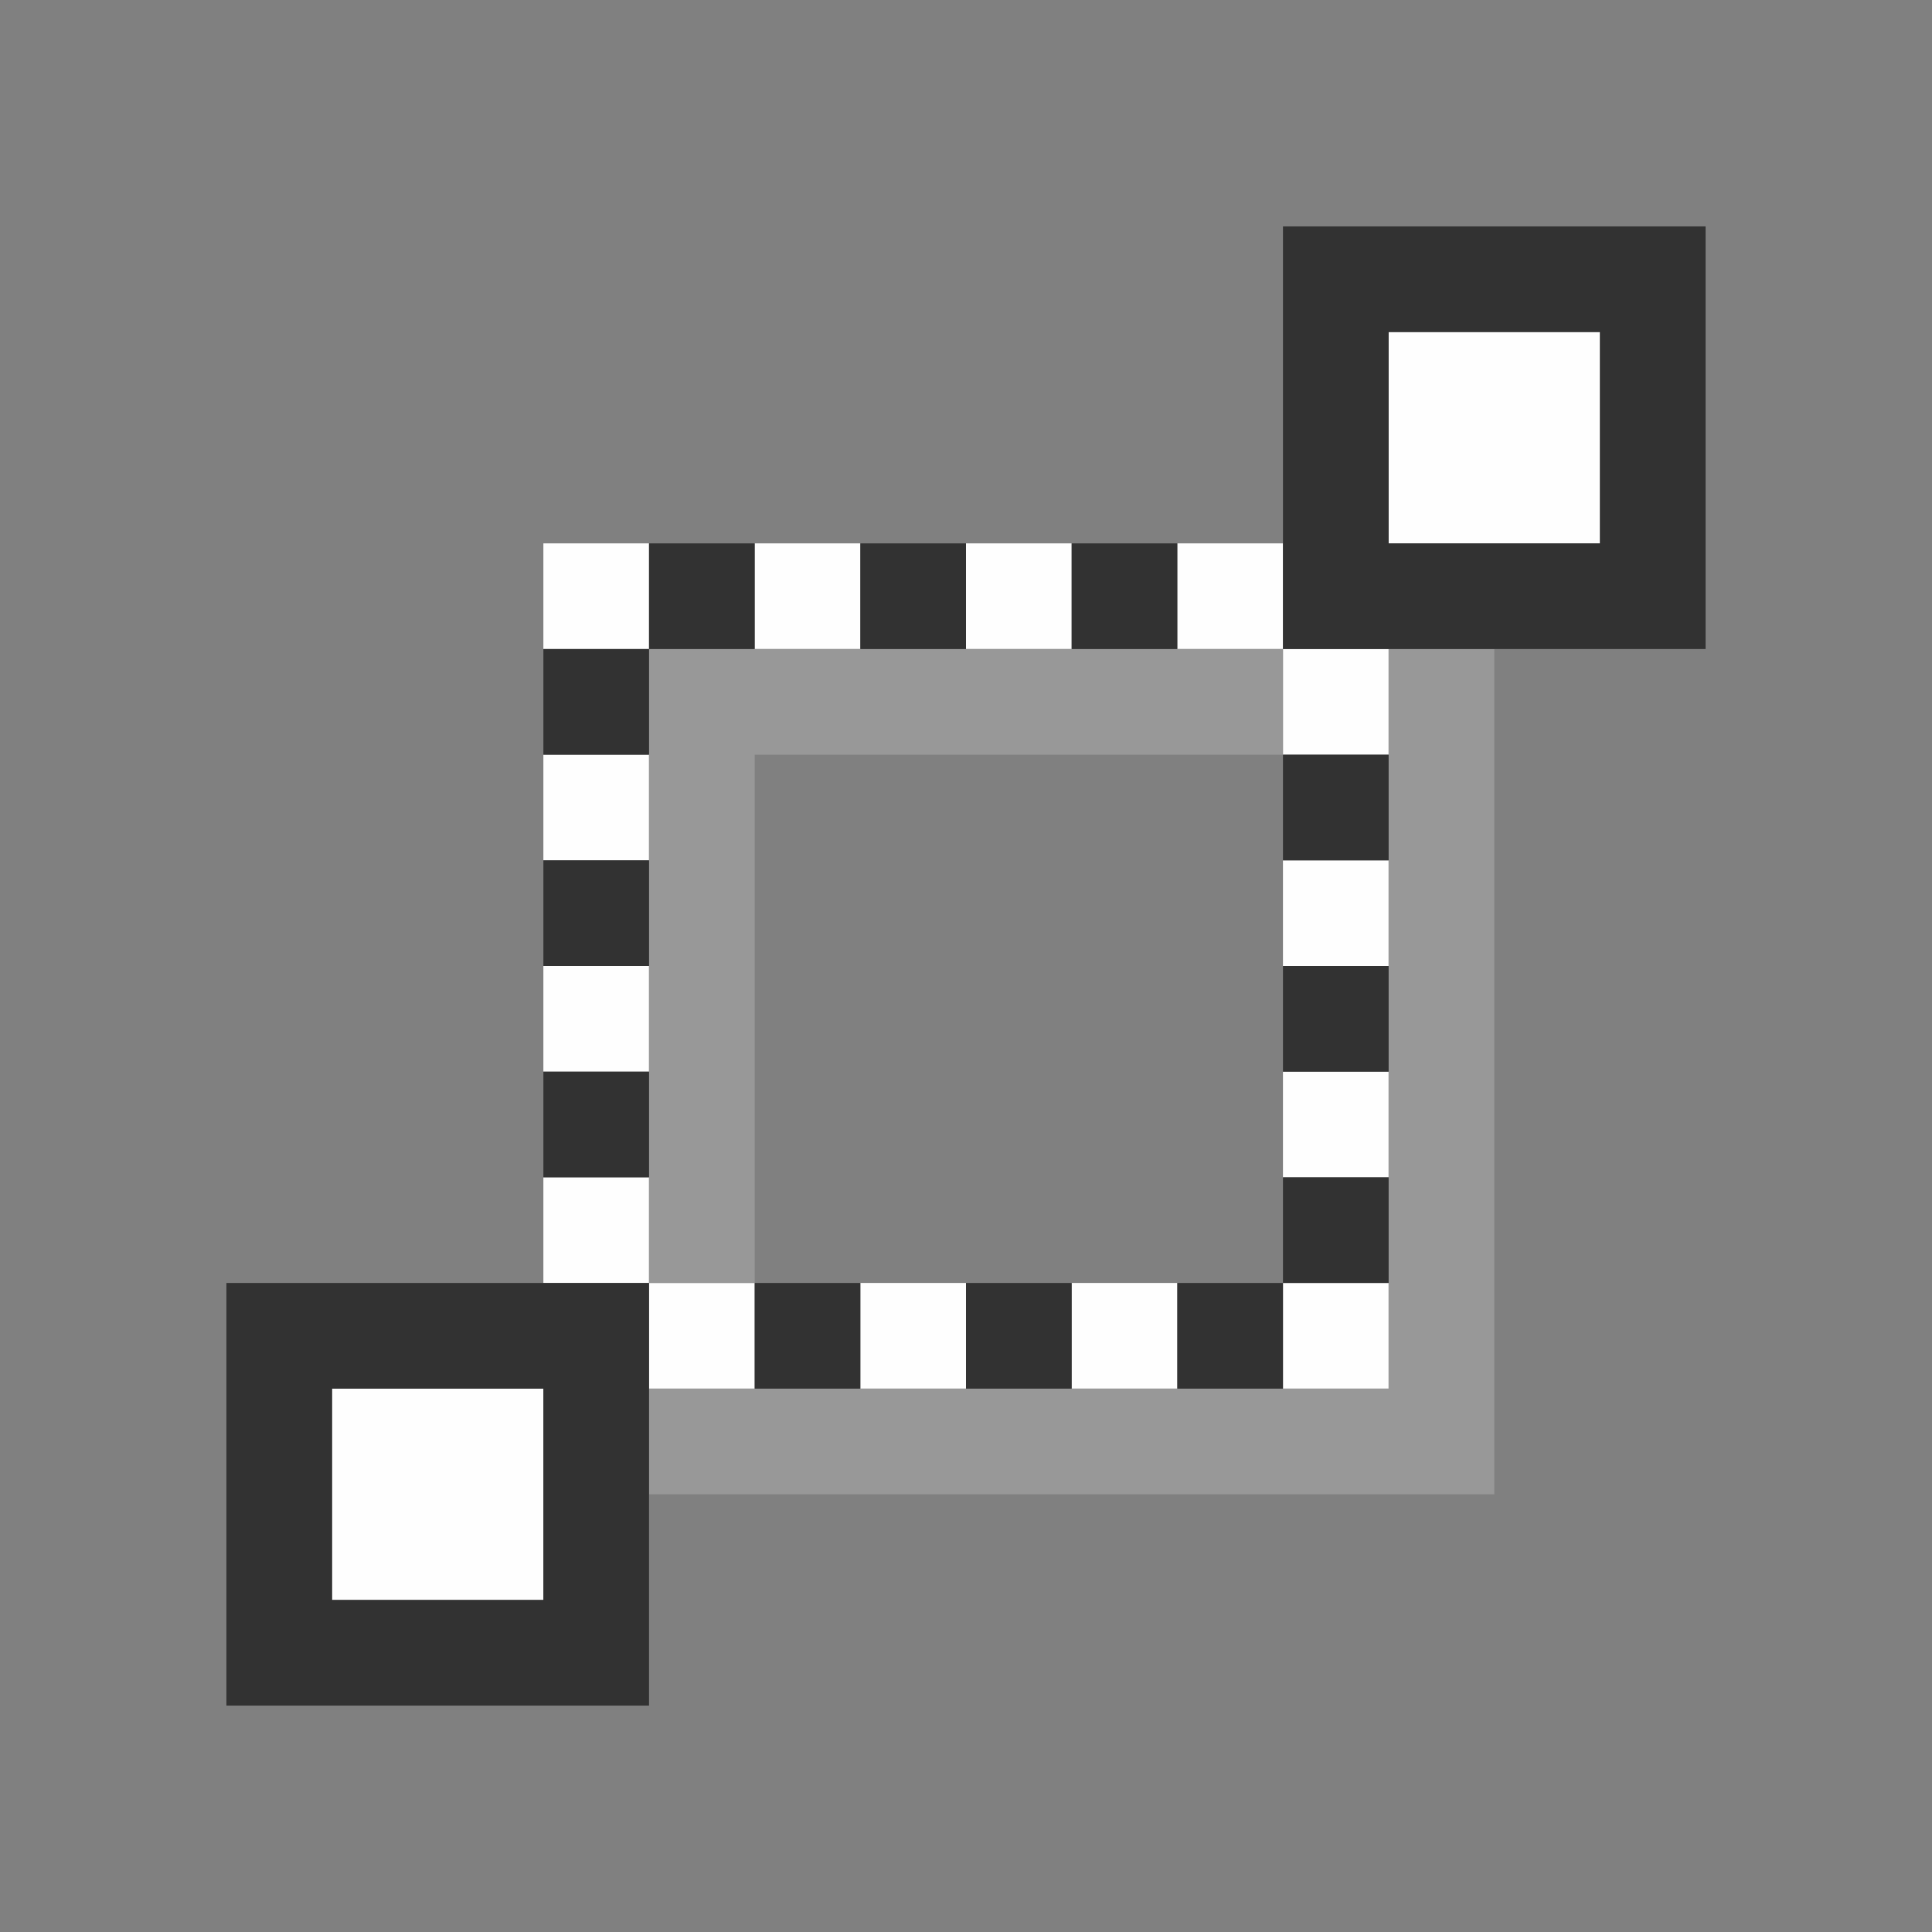 <?xml version="1.0" encoding="UTF-8" standalone="no"?>
<!-- Created with Inkscape (http://www.inkscape.org/) -->

<svg
   version="1.1"
   id="svg2"
   width="1600"
   height="1600"
   viewBox="0 0 1600 1600"
   sodipodi:docname="sticky_uvs_vert.svg"
   inkscape:version="1.2.2 (732a01da63, 2022-12-09)"
   xmlns:inkscape="http://www.inkscape.org/namespaces/inkscape"
   xmlns:sodipodi="http://sodipodi.sourceforge.net/DTD/sodipodi-0.dtd"
   xmlns="http://www.w3.org/2000/svg"
   xmlns:svg="http://www.w3.org/2000/svg"
   xmlns:rdf="http://www.w3.org/1999/02/22-rdf-syntax-ns#"
   xmlns:cc="http://creativecommons.org/ns#"
   xmlns:dc="http://purl.org/dc/elements/1.1/">
  <rect x="0" y="0" width="1600" height="1600" fill="#808080" stroke="none"/>
  <defs
     id="defs6" />
  <sodipodi:namedview
     pagecolor="#808080"
     bordercolor="#666666"
     borderopacity="1"
     objecttolerance="10"
     gridtolerance="10"
     guidetolerance="10"
     inkscape:pageopacity="0"
     inkscape:pageshadow="2"
     inkscape:window-width="1993"
     inkscape:window-height="1009"
     id="namedview4"
     showgrid="false"
     inkscape:zoom="0.5"
     inkscape:cx="833"
     inkscape:cy="912"
     inkscape:window-x="-8"
     inkscape:window-y="-8"
     inkscape:window-maximized="1"
     inkscape:current-layer="STICKY_UVS_VERT"
     inkscape:showpageshadow="0"
     inkscape:pagecheckerboard="true"
     inkscape:deskcolor="#d1d1d1" />
  <g
     id="STICKY_UVS_VERT"
     transform="matrix(87.5,0,0,87.5,100,100)"
     style="stroke-width:0.011">
    <path
       style="fill:none;stroke-width:0"
       d="M 0,8 V 0 h 8 8 v 8 8 H 8 0 Z m 5,6 v -1 h 4 4 V 9 5 h 1 1 V 3 1 H 13 11 V 2.5 4 H 7.5 4 V 7.5 11 H 2.5 1 v 2 2 H 3 5 Z M 6,8.5 V 6 H 8.5 11 V 8.5 11 H 8.5 6 Z"
       id="path825"
       inkscape:connector-curvature="0" />
    <path
       style="fill:#fefefe;stroke-width:0"
       d="m 2,13 v -1 h 1 1 v 1 1 H 3 2 Z M 5,11.5 V 11 H 4.5 4 V 10.5 10 H 4.5 5 V 10.5 11 H 5.5 6 V 11.5 12 H 5.5 5 Z m 2,0 V 11 H 7.5 8 V 11.5 12 H 7.5 7 Z m 2,0 V 11 H 9.5 10 V 11.5 12 H 9.5 9 Z m 2,0 V 11 H 11.5 12 V 11.5 12 H 11.5 11 Z m 0,-2 V 9 H 11.5 12 V 9.5 10 H 11.5 11 Z M 4,8.5 V 8 H 4.5 5 V 8.5 9 H 4.5 4 Z m 7,-1 V 7 H 11.5 12 V 7.5 8 H 11.5 11 Z M 4,6.5 V 6 H 4.5 5 V 6.5 7 H 4.5 4 Z m 7,-1 V 5 H 10.5 10 V 4.5 4 H 10.5 11 V 4.5 5 H 11.5 12 V 5.5 6 H 11.5 11 Z M 4,4.5 V 4 H 4.5 5 V 4.5 5 H 4.5 4 Z m 2,0 V 4 H 6.5 7 V 4.5 5 H 6.5 6 Z m 2,0 V 4 H 8.5 9 V 4.5 5 H 8.5 8 Z M 12,3 V 2 h 1 1 v 1 1 h -1 -1 z"
       id="path823"
       inkscape:connector-curvature="0" />
    <path
       style="fill:#989898;stroke-width:0"
       d="M 5,12.5 V 12 H 8.5 12 V 8.5 5 h 0.5 0.5 v 4 4 H 9 5 Z M 5,8 V 5 h 3 3 V 5.5 6 H 8.5 6 V 8.5 11 H 5.5 5 Z"
       id="path821"
       inkscape:connector-curvature="0" />
    <path
       style="fill:#323232;stroke-width:0"
       d="m 1,13 v -2 h 2 2 v 2 2 H 3 1 Z m 3,0 V 12 H 3 2 v 1 1 H 3 4 Z M 6,11.5 V 11 H 6.5 7 V 11.5 12 H 6.5 6 Z m 2,0 V 11 H 8.5 9 V 11.5 12 H 8.5 8 Z m 2,0 V 11 H 10.5 11 V 10.5 10 H 11.5 12 V 10.5 11 H 11.5 11 V 11.5 12 H 10.5 10 Z M 4,9.5 V 9 H 4.5 5 V 9.5 10 H 4.5 4 Z m 7,-1 V 8 H 11.5 12 V 8.5 9 H 11.5 11 Z M 4,7.5 V 7 H 4.5 5 V 7.5 8 H 4.5 4 Z m 7,-1 V 6 H 11.5 12 V 6.5 7 H 11.5 11 Z M 4,5.5 V 5 H 4.5 5 V 4.5 4 H 5.5 6 V 4.5 5 H 5.5 5 V 5.5 6 H 4.5 4 Z m 3,-1 V 4 H 7.5 8 V 4.5 5 H 7.5 7 Z m 2,0 V 4 H 9.5 10 V 4.5 5 H 9.5 9 Z M 11,3 V 1 h 2 2 v 2 2 h -2 -2 z m 3,0 V 2 h -1 -1 v 1 1 h 1 1 z"
       id="path819"
       inkscape:connector-curvature="0" />
  </g>
</svg>
